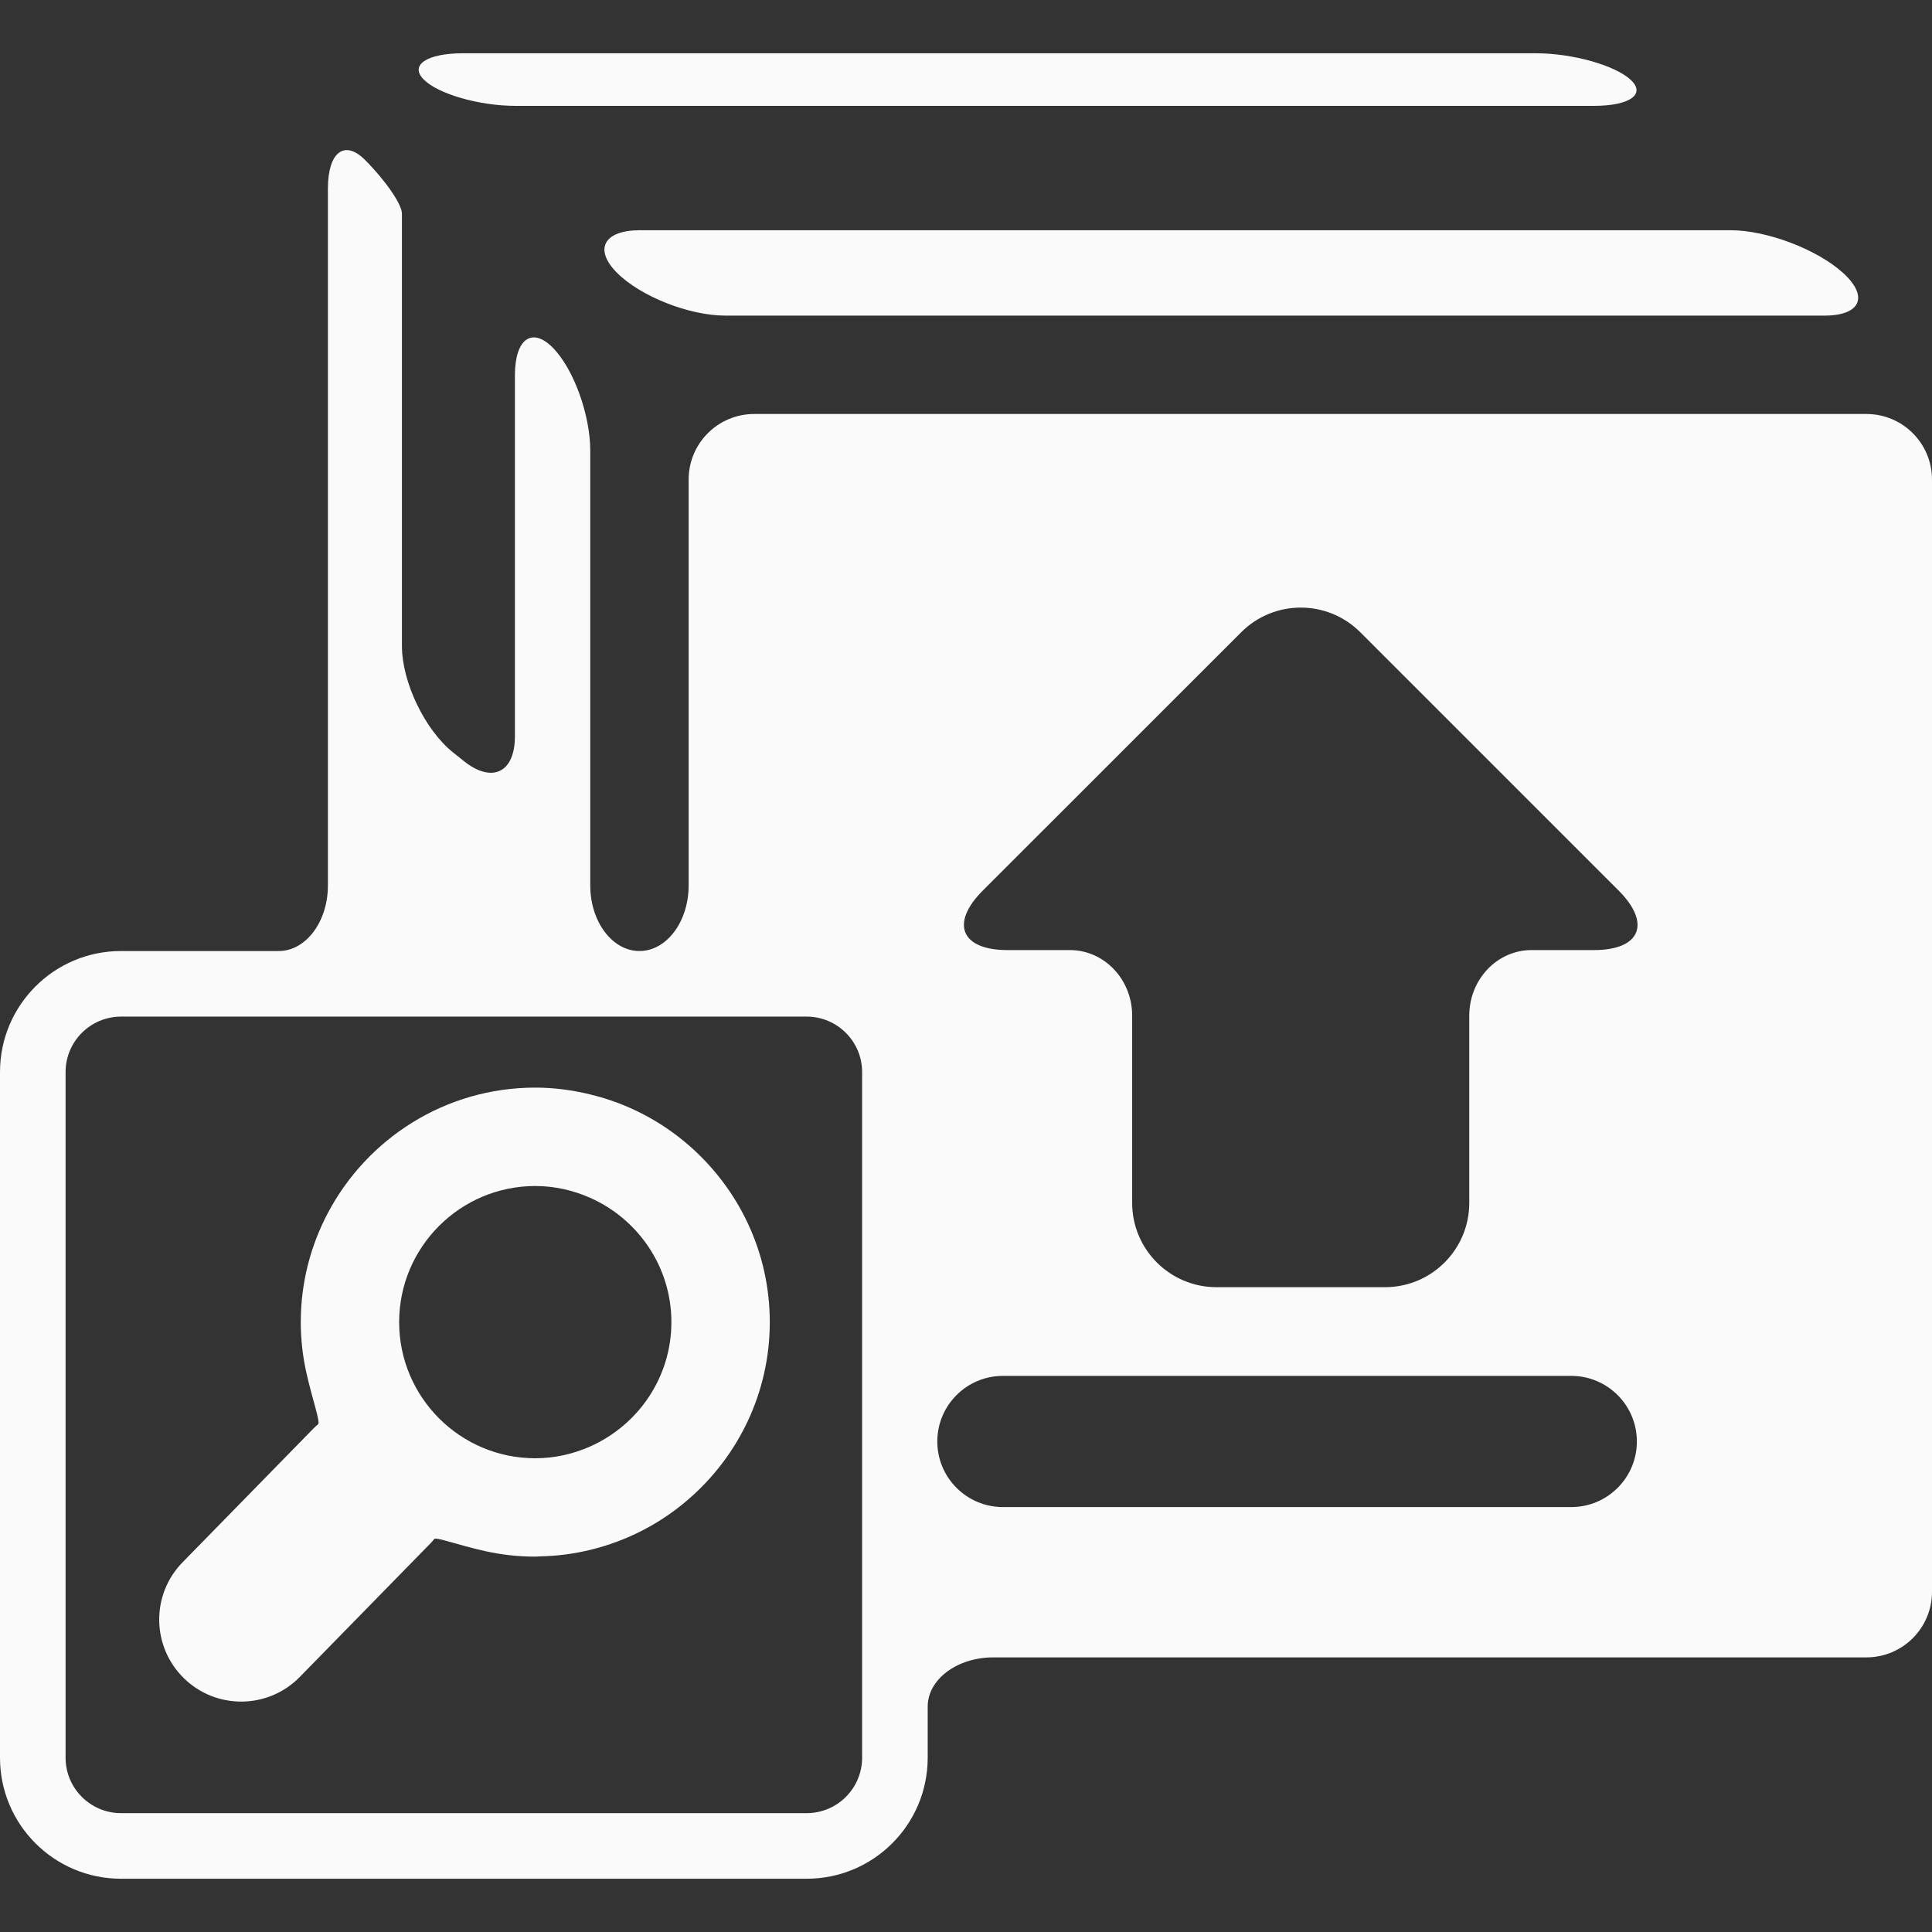 <!DOCTYPE svg PUBLIC "-//W3C//DTD SVG 1.1//EN" "http://www.w3.org/Graphics/SVG/1.1/DTD/svg11.dtd">
<!-- Uploaded to: SVG Repo, www.svgrepo.com, Transformed by: SVG Repo Mixer Tools -->
<svg height="64px" width="64px" version="1.1" id="Capa_1" xmlns="http://www.w3.org/2000/svg" xmlns:xlink="http://www.w3.org/1999/xlink" viewBox="0 0 478.903 478.903" xml:space="preserve" fill="#000000">
<rect x="0" y="0" width="478.903" height="478.903" fill="#333333" stroke="none"/>
<g id="SVGRepo_bgCarrier" stroke-width="0"/>
<g id="SVGRepo_tracerCarrier" stroke-linecap="round" stroke-linejoin="round"/>
<g id="SVGRepo_iconCarrier"> <g> <path style="fill:#fafafa;" d="M404.145,19.724c-3.959-3.601-14.453-6.519-23.427-6.519H114.784c-8.982,0-13.339,2.918-9.738,6.519 c3.601,3.601,13.794,6.519,22.776,6.519h267.235C404.031,26.243,408.103,23.325,404.145,19.724z"/> <path style="fill:#fafafa;" d="M158.507,235.741c-6.73,0-12.193-7.275-12.193-16.257V111.731c0-8.982-4.178-20.435-9.34-25.597 c-5.162-5.162-9.34-2.065-9.34,6.917v89.496c0,8.982-5.682,11.705-12.681,6.088l-2.642-2.113 c-7.007-5.617-12.681-17.444-12.681-26.426V57.067c0,0,0-1.853,0-4.137c0-2.284-4.105-8.242-9.169-13.306 c-5.072-5.072-9.177-1.894-9.177,7.08v172.781c0,8.982-5.462,16.257-12.193,16.257H56.9H29.994C13.428,235.741,0,249.169,0,265.735 v169.969c0,16.566,13.428,29.994,29.994,29.994h169.969c16.566,0,29.994-13.428,29.994-29.994v-0.488c0,0,0-5.462,0-12.193 s7.275-12.193,16.257-12.193h216.431c8.982,0,16.257-7.275,16.257-16.257V118.876c0-8.982-7.275-16.257-16.257-16.257H186.957 c-8.982,0-16.257,7.275-16.257,16.257v100.607C170.7,228.466,165.238,235.741,158.507,235.741z M307.658,156.731 c8.161-8.161,21.386-8.161,29.539,0l64.013,64.004c8.161,8.161,5.422,14.77-6.121,14.77c0,0-6.909,0-15.444,0 s-15.444,7.275-15.444,16.257v46.414c0,11.534-9.356,20.89-20.89,20.89h-41.781c-11.534,0-20.89-9.356-20.89-20.89v-46.414 c0-8.982-6.909-16.257-15.444-16.257H249.75c-11.534,0-14.274-6.617-6.121-14.77L307.658,156.731z M248.596,341.055h140.893 c8.974,0,16.257,7.283,16.257,16.257s-7.283,16.257-16.257,16.257H248.596c-8.974,0-16.257-7.283-16.257-16.257 S239.622,341.055,248.596,341.055z M213.7,265.735V410.83v24.386v0.488c0,7.576-6.161,13.737-13.737,13.737H29.994 c-7.576,0-13.737-6.161-13.737-13.737V265.735c0-7.576,6.161-13.737,13.737-13.737H56.9h24.386h65.029H170.7h29.263 C207.539,251.998,213.7,258.159,213.7,265.735z"/> <path style="fill:#fafafa;" d="M179.812,78.233h272.429c8.982,0,11.047-4.739,4.617-10.583 c-6.43-5.844-18.923-10.583-27.897-10.583H158.645c-8.982,0-11.518,4.739-5.674,10.583 C158.816,73.495,170.838,78.233,179.812,78.233z"/> <path style="fill:#fafafa;" d="M132.675,269.596c-22.272,0-41.635,12.607-51.389,31.051c-4.284,8.096-6.73,17.298-6.73,27.076 c0,4.3,0.48,8.486,1.382,12.51c1.528,6.804,3.536,12.315,2.902,12.827c-0.374,0.309-0.748,0.626-1.089,0.984l-3.276,3.349 L45.26,387.258c-7.852,8.015-7.706,20.882,0.317,28.735c3.95,3.869,9.08,5.796,14.209,5.796c5.267,0,10.551-2.04,14.526-6.113 l27.775-28.393l4.715-4.82c0.301-0.309,0.577-0.642,0.829-0.975c0.431-0.561,5.861,1.496,12.616,2.999 c3.999,0.894,8.153,1.366,12.429,1.366c0.423,0,0.829-0.057,1.252-0.065c4.259-0.081,8.397-0.642,12.388-1.61 c9.169-2.219,17.485-6.584,24.386-12.575c12.29-10.665,20.11-26.353,20.11-43.87c0-17.517-7.82-33.205-20.11-43.87 c-6.901-5.991-15.217-10.364-24.386-12.575C141.933,270.222,137.381,269.596,132.675,269.596z M146.314,358.539 c-4.178,1.861-8.779,2.934-13.64,2.934c-18.598,0-33.734-15.135-33.734-33.742s15.135-33.742,33.734-33.742 c4.861,0,9.462,1.081,13.64,2.934c11.819,5.251,20.11,17.062,20.11,30.807C166.424,341.477,158.133,353.28,146.314,358.539z"/> </g> </g>
</svg>